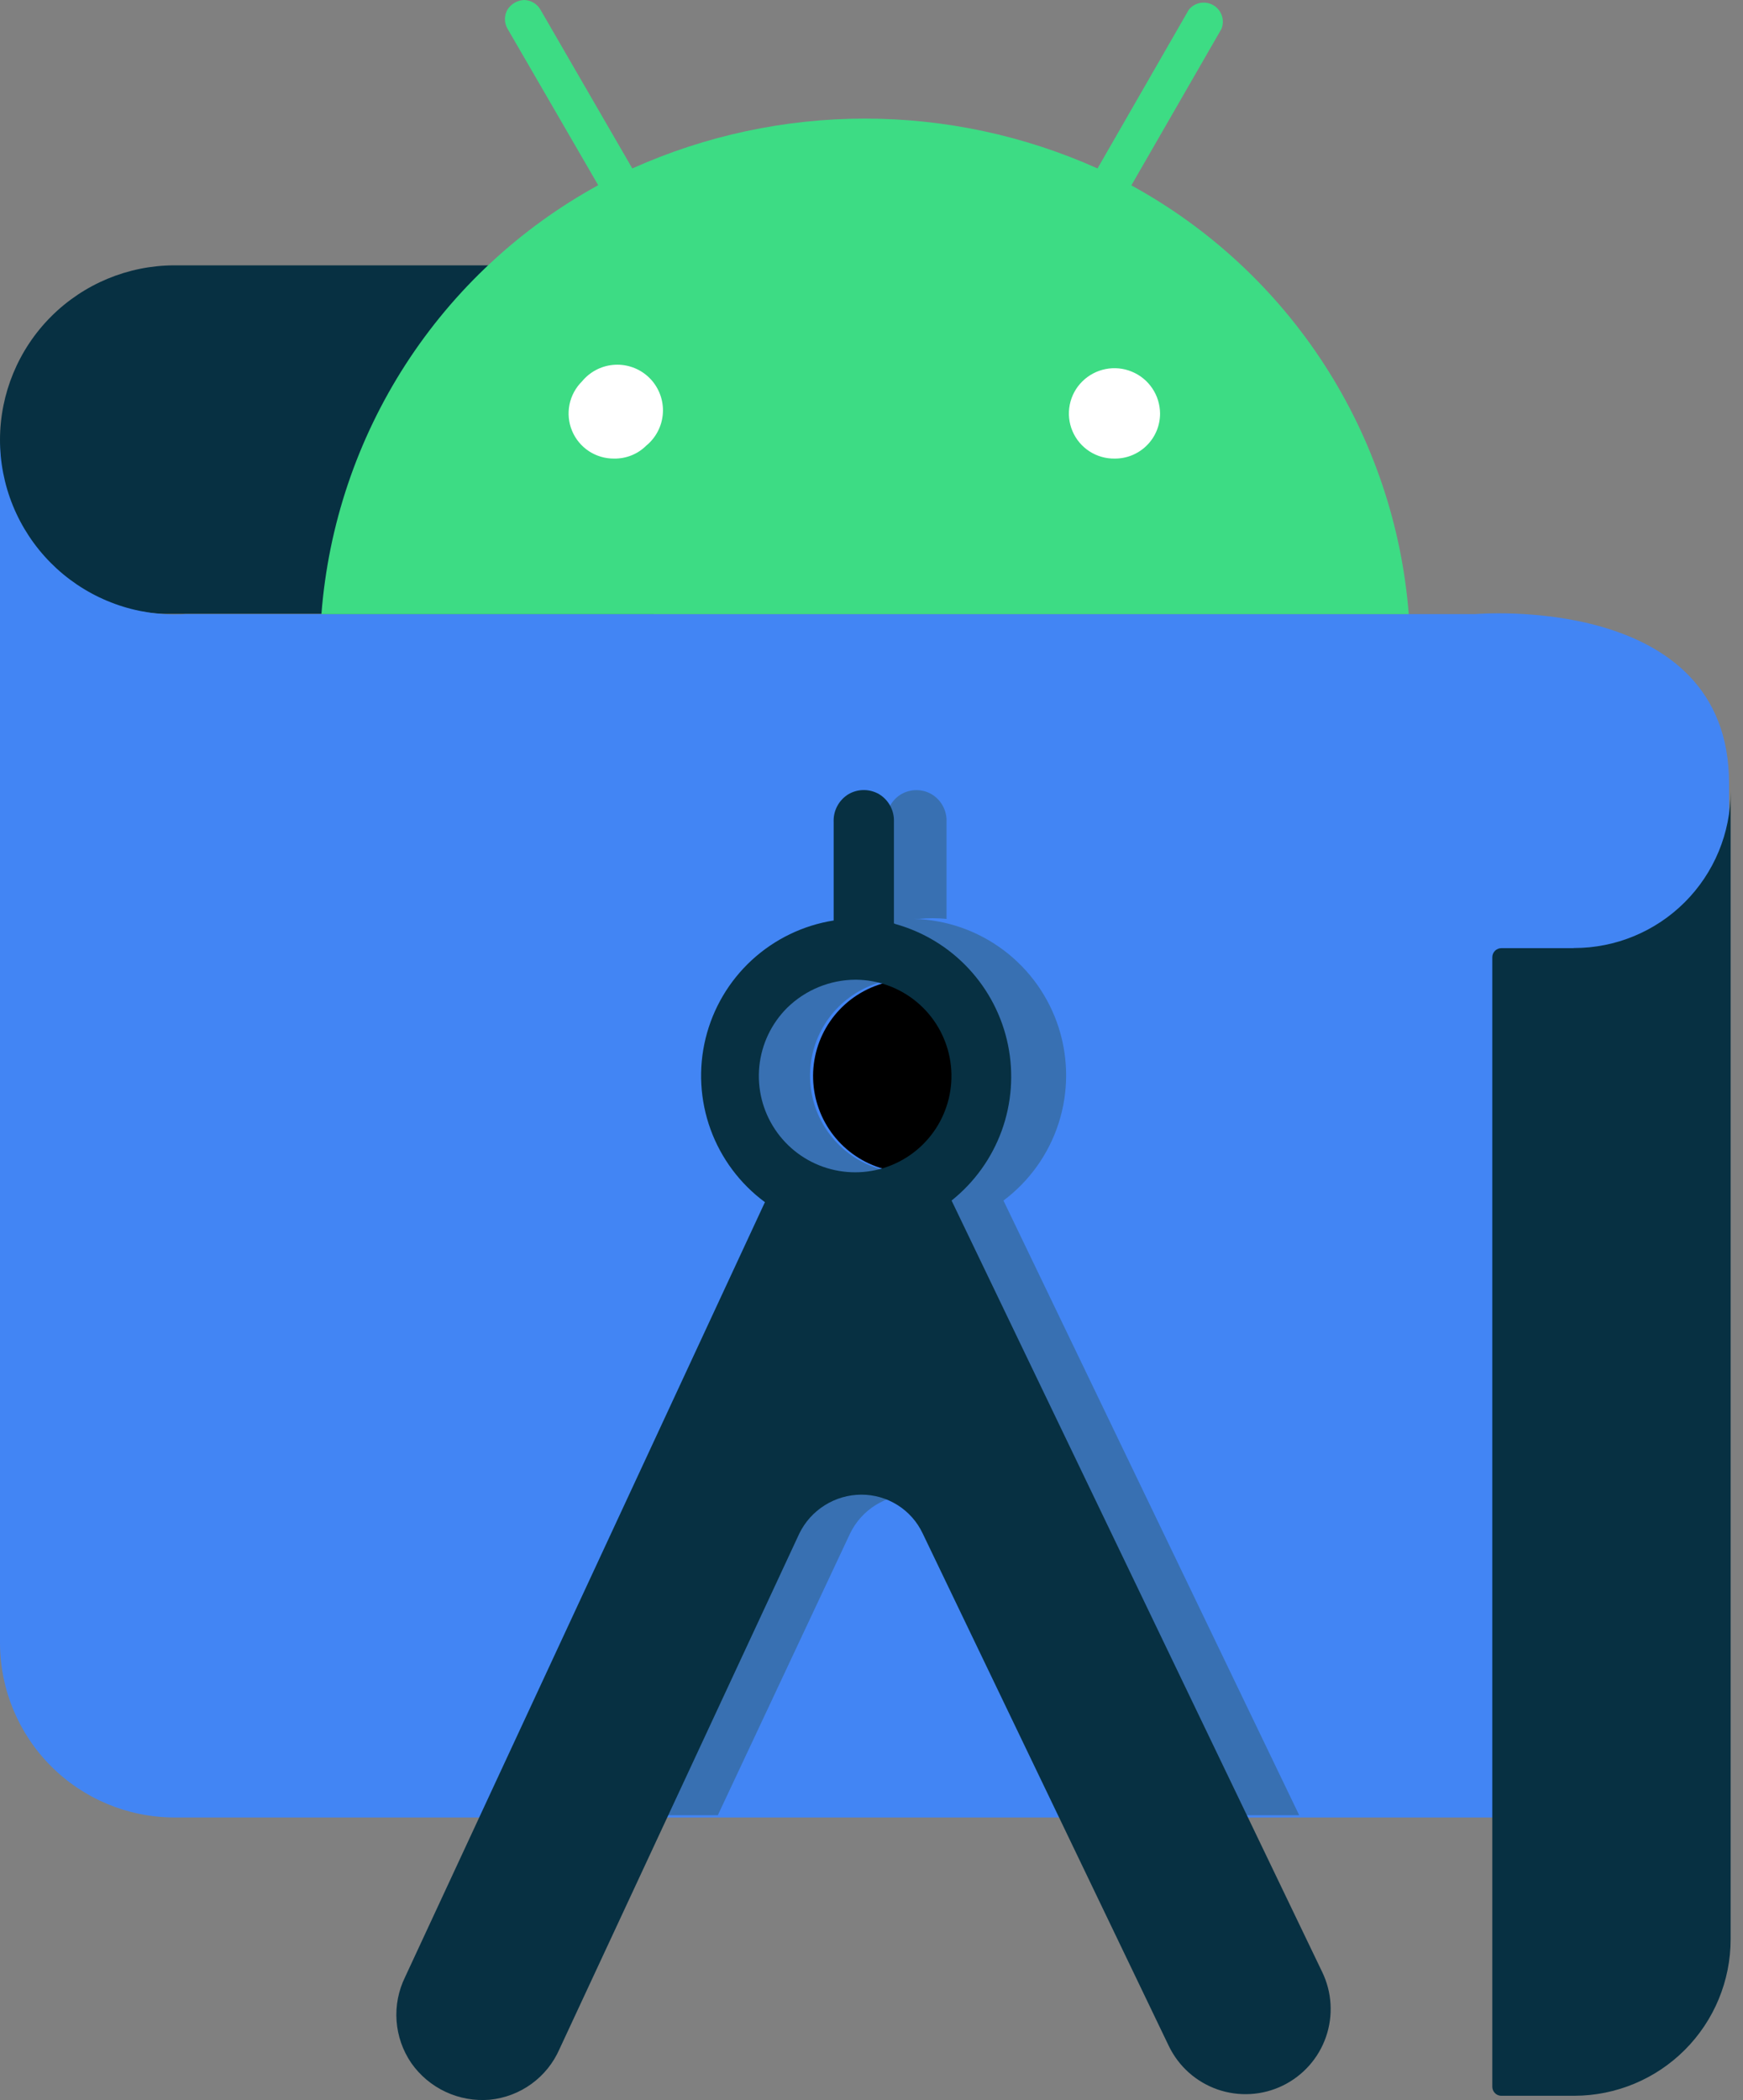 <svg width="83" height="100" viewBox="0 0 83 100" fill="none" xmlns="http://www.w3.org/2000/svg">
<rect x="0" y="0" width="83" height="100" fill="#808080" stroke="none"/>
<g clip-path="url(#clip0_395_18)">
<path d="M30.881 12.635H8.293C6.093 12.642 3.985 13.52 2.43 15.077C0.876 16.634 0.002 18.744 3.1107e-05 20.945C-0.062 23.077 0.725 25.147 2.188 26.701C3.65 28.254 5.669 29.163 7.802 29.23H8.048H31.123L30.881 12.635Z" fill="#073042"/>
<path d="M82.336 86.545H8.267C6.075 86.532 3.976 85.654 2.428 84.101C0.88 82.549 0.007 80.448 -1.4045e-05 78.256V20.898C-0.006 21.991 0.204 23.073 0.617 24.085C1.03 25.096 1.638 26.016 2.407 26.793C3.175 27.569 4.09 28.186 5.097 28.609C6.104 29.032 7.185 29.253 8.277 29.258C8.462 29.258 8.646 29.258 8.829 29.242H70.265C70.265 29.242 82.336 28.195 82.336 37.297V86.545Z" fill="#4285F4"/>
<path d="M43.222 46.652C42.245 46.67 41.299 46.999 40.522 47.592C39.745 48.185 39.178 49.011 38.903 49.948C38.628 50.886 38.66 51.888 38.994 52.806C39.328 53.725 39.946 54.513 40.759 55.055C41.572 55.598 42.537 55.866 43.514 55.822C44.49 55.777 45.427 55.422 46.187 54.808C46.948 54.194 47.492 53.353 47.741 52.408C47.99 51.463 47.931 50.463 47.572 49.554C47.226 48.687 46.624 47.946 45.848 47.428C45.071 46.909 44.156 46.639 43.222 46.652V46.652Z" fill="black"/>
<path d="M47.784 57.169C49.022 56.241 49.941 54.951 50.413 53.478C50.885 52.004 50.886 50.421 50.417 48.946C49.949 47.472 49.032 46.18 47.796 45.25C46.56 44.32 45.065 43.798 43.518 43.756H43.76C44.197 43.714 44.636 43.714 45.073 43.756V39.14C45.084 38.879 45.025 38.62 44.903 38.389C44.78 38.158 44.599 37.964 44.376 37.827C44.153 37.695 43.898 37.625 43.638 37.625C43.378 37.625 43.123 37.695 42.9 37.827C42.678 37.964 42.496 38.158 42.373 38.389C42.251 38.62 42.192 38.879 42.203 39.14V43.837C40.746 44.067 39.39 44.724 38.305 45.723C37.22 46.723 36.454 48.021 36.104 49.454C35.755 50.887 35.836 52.392 36.339 53.779C36.842 55.166 37.744 56.373 38.931 57.249L25.274 86.438H34.182L40.479 73.024C40.747 72.469 41.167 72.001 41.689 71.673C42.211 71.346 42.815 71.172 43.432 71.173C44.045 71.171 44.645 71.345 45.163 71.673C45.681 72 46.095 72.469 46.356 73.024L52.847 86.438H61.867L47.784 57.169ZM43.222 55.853C42.305 55.857 41.407 55.588 40.642 55.08C39.878 54.573 39.281 53.849 38.928 53.002C38.575 52.155 38.482 51.222 38.66 50.322C38.839 49.422 39.28 48.595 39.929 47.946C40.578 47.297 41.405 46.856 42.305 46.678C43.205 46.499 44.138 46.593 44.985 46.946C45.832 47.298 46.555 47.895 47.063 48.659C47.571 49.424 47.84 50.322 47.836 51.239C47.836 52.463 47.35 53.637 46.485 54.502C45.62 55.367 44.446 55.853 43.222 55.853V55.853Z" fill="#3870B2"/>
<path d="M25.999 16.715H57.682V22.535H25.999V16.715Z" fill="white"/>
<path d="M40.755 46.652C41.815 46.66 42.839 47.034 43.654 47.712C44.468 48.389 45.023 49.328 45.224 50.368C45.425 51.409 45.259 52.486 44.755 53.419C44.251 54.35 43.44 55.079 42.459 55.481C41.479 55.883 40.39 55.932 39.377 55.621C38.364 55.311 37.49 54.659 36.903 53.776C36.316 52.894 36.053 51.836 36.158 50.782C36.264 49.727 36.731 48.742 37.481 47.993C38.355 47.135 39.53 46.653 40.755 46.652ZM42.568 43.969V39.136C42.579 38.875 42.52 38.616 42.398 38.385C42.275 38.154 42.093 37.96 41.871 37.823C41.648 37.691 41.392 37.621 41.133 37.621C40.873 37.621 40.618 37.691 40.395 37.823C40.173 37.961 39.991 38.154 39.869 38.385C39.746 38.616 39.687 38.875 39.698 39.136V43.832C38.241 44.063 36.885 44.72 35.799 45.719C34.714 46.719 33.949 48.017 33.599 49.45C33.249 50.883 33.331 52.388 33.834 53.775C34.337 55.161 35.238 56.369 36.425 57.245L19.293 94.138C18.974 94.786 18.832 95.508 18.884 96.23C18.936 96.951 19.178 97.645 19.587 98.242C20.002 98.833 20.565 99.305 21.22 99.611C21.874 99.917 22.597 100.046 23.317 99.986C24.037 99.916 24.724 99.656 25.309 99.231C25.895 98.806 26.355 98.232 26.644 97.569L38.063 73.024C38.333 72.471 38.753 72.004 39.275 71.677C39.796 71.35 40.399 71.175 41.015 71.173C41.628 71.171 42.229 71.345 42.747 71.673C43.265 72 43.678 72.469 43.939 73.024L55.662 97.436C55.895 97.915 56.219 98.344 56.617 98.698C57.015 99.051 57.479 99.323 57.982 99.498C58.486 99.672 59.018 99.745 59.55 99.714C60.081 99.683 60.601 99.547 61.081 99.314C61.559 99.082 61.988 98.757 62.342 98.359C62.696 97.961 62.967 97.497 63.142 96.994C63.316 96.491 63.39 95.958 63.358 95.427C63.327 94.895 63.191 94.375 62.958 93.896L45.313 57.168C46.399 56.301 47.225 55.151 47.7 53.844C48.174 52.537 48.278 51.125 48.001 49.762C47.723 48.4 47.075 47.141 46.127 46.124C45.18 45.106 43.969 44.371 42.63 43.998" fill="#073042"/>
<path d="M53.094 21.837C52.664 21.846 52.242 21.727 51.88 21.493C51.519 21.259 51.237 20.923 51.069 20.527C50.902 20.131 50.857 19.694 50.941 19.272C51.025 18.85 51.233 18.463 51.54 18.161C51.844 17.86 52.23 17.656 52.649 17.574C53.069 17.491 53.503 17.534 53.898 17.698C54.294 17.861 54.632 18.137 54.871 18.492C55.11 18.847 55.238 19.264 55.241 19.692C55.241 19.974 55.186 20.253 55.078 20.513C54.97 20.773 54.812 21.01 54.612 21.209C54.413 21.408 54.176 21.566 53.916 21.674C53.655 21.782 53.376 21.837 53.094 21.837ZM29.246 21.837C28.818 21.841 28.398 21.718 28.041 21.483C27.684 21.247 27.405 20.91 27.241 20.515C27.076 20.12 27.034 19.685 27.118 19.266C27.203 18.846 27.411 18.462 27.715 18.161C27.896 17.941 28.119 17.758 28.371 17.623C28.622 17.488 28.898 17.405 29.182 17.377C29.466 17.349 29.753 17.377 30.026 17.46C30.299 17.542 30.554 17.678 30.774 17.859C30.995 18.04 31.178 18.263 31.312 18.515C31.447 18.766 31.531 19.042 31.559 19.326C31.587 19.61 31.559 19.897 31.476 20.17C31.393 20.443 31.257 20.698 31.076 20.918C30.986 21.029 30.885 21.13 30.774 21.22C30.574 21.42 30.335 21.578 30.073 21.683C29.81 21.789 29.529 21.841 29.246 21.837V21.837ZM53.874 8.827L58.165 1.375C58.247 1.173 58.252 0.947 58.182 0.741C58.111 0.534 57.968 0.36 57.78 0.249C57.591 0.139 57.369 0.1 57.154 0.139C56.94 0.178 56.746 0.293 56.609 0.463L52.263 8.021C48.779 6.457 45.005 5.648 41.186 5.648C37.368 5.648 33.593 6.457 30.11 8.021L25.732 0.455C25.652 0.318 25.538 0.204 25.402 0.125C25.265 0.045 25.11 0.002 24.952 0C24.794 0.008 24.641 0.053 24.504 0.132C24.368 0.212 24.252 0.322 24.167 0.455C24.087 0.594 24.044 0.751 24.044 0.911C24.044 1.071 24.087 1.229 24.167 1.367L28.486 8.819C24.765 10.86 21.612 13.796 19.31 17.361C17.009 20.927 15.633 25.01 15.306 29.242H67.083C66.751 25.009 65.369 20.926 63.063 17.362C60.757 13.798 57.598 10.864 53.874 8.827" fill="#3DDC84"/>
<path d="M74.905 45.15H71.493C71.379 45.15 71.269 45.195 71.189 45.276C71.108 45.357 71.062 45.466 71.062 45.581V45.581V99.368C71.062 99.477 71.104 99.582 71.179 99.662C71.254 99.742 71.356 99.79 71.465 99.797H74.979C76.952 99.791 78.842 99.004 80.235 97.607C81.628 96.21 82.411 94.318 82.411 92.345V37.692C82.411 39.668 81.626 41.564 80.228 42.961C78.831 44.358 76.936 45.144 74.959 45.144L74.905 45.15Z" fill="#073042"/>
</g>
<defs>
<clipPath id="clip0_395_18">
<rect width="82.417" height="100" fill="white"/>
</clipPath>
</defs>
</svg>
